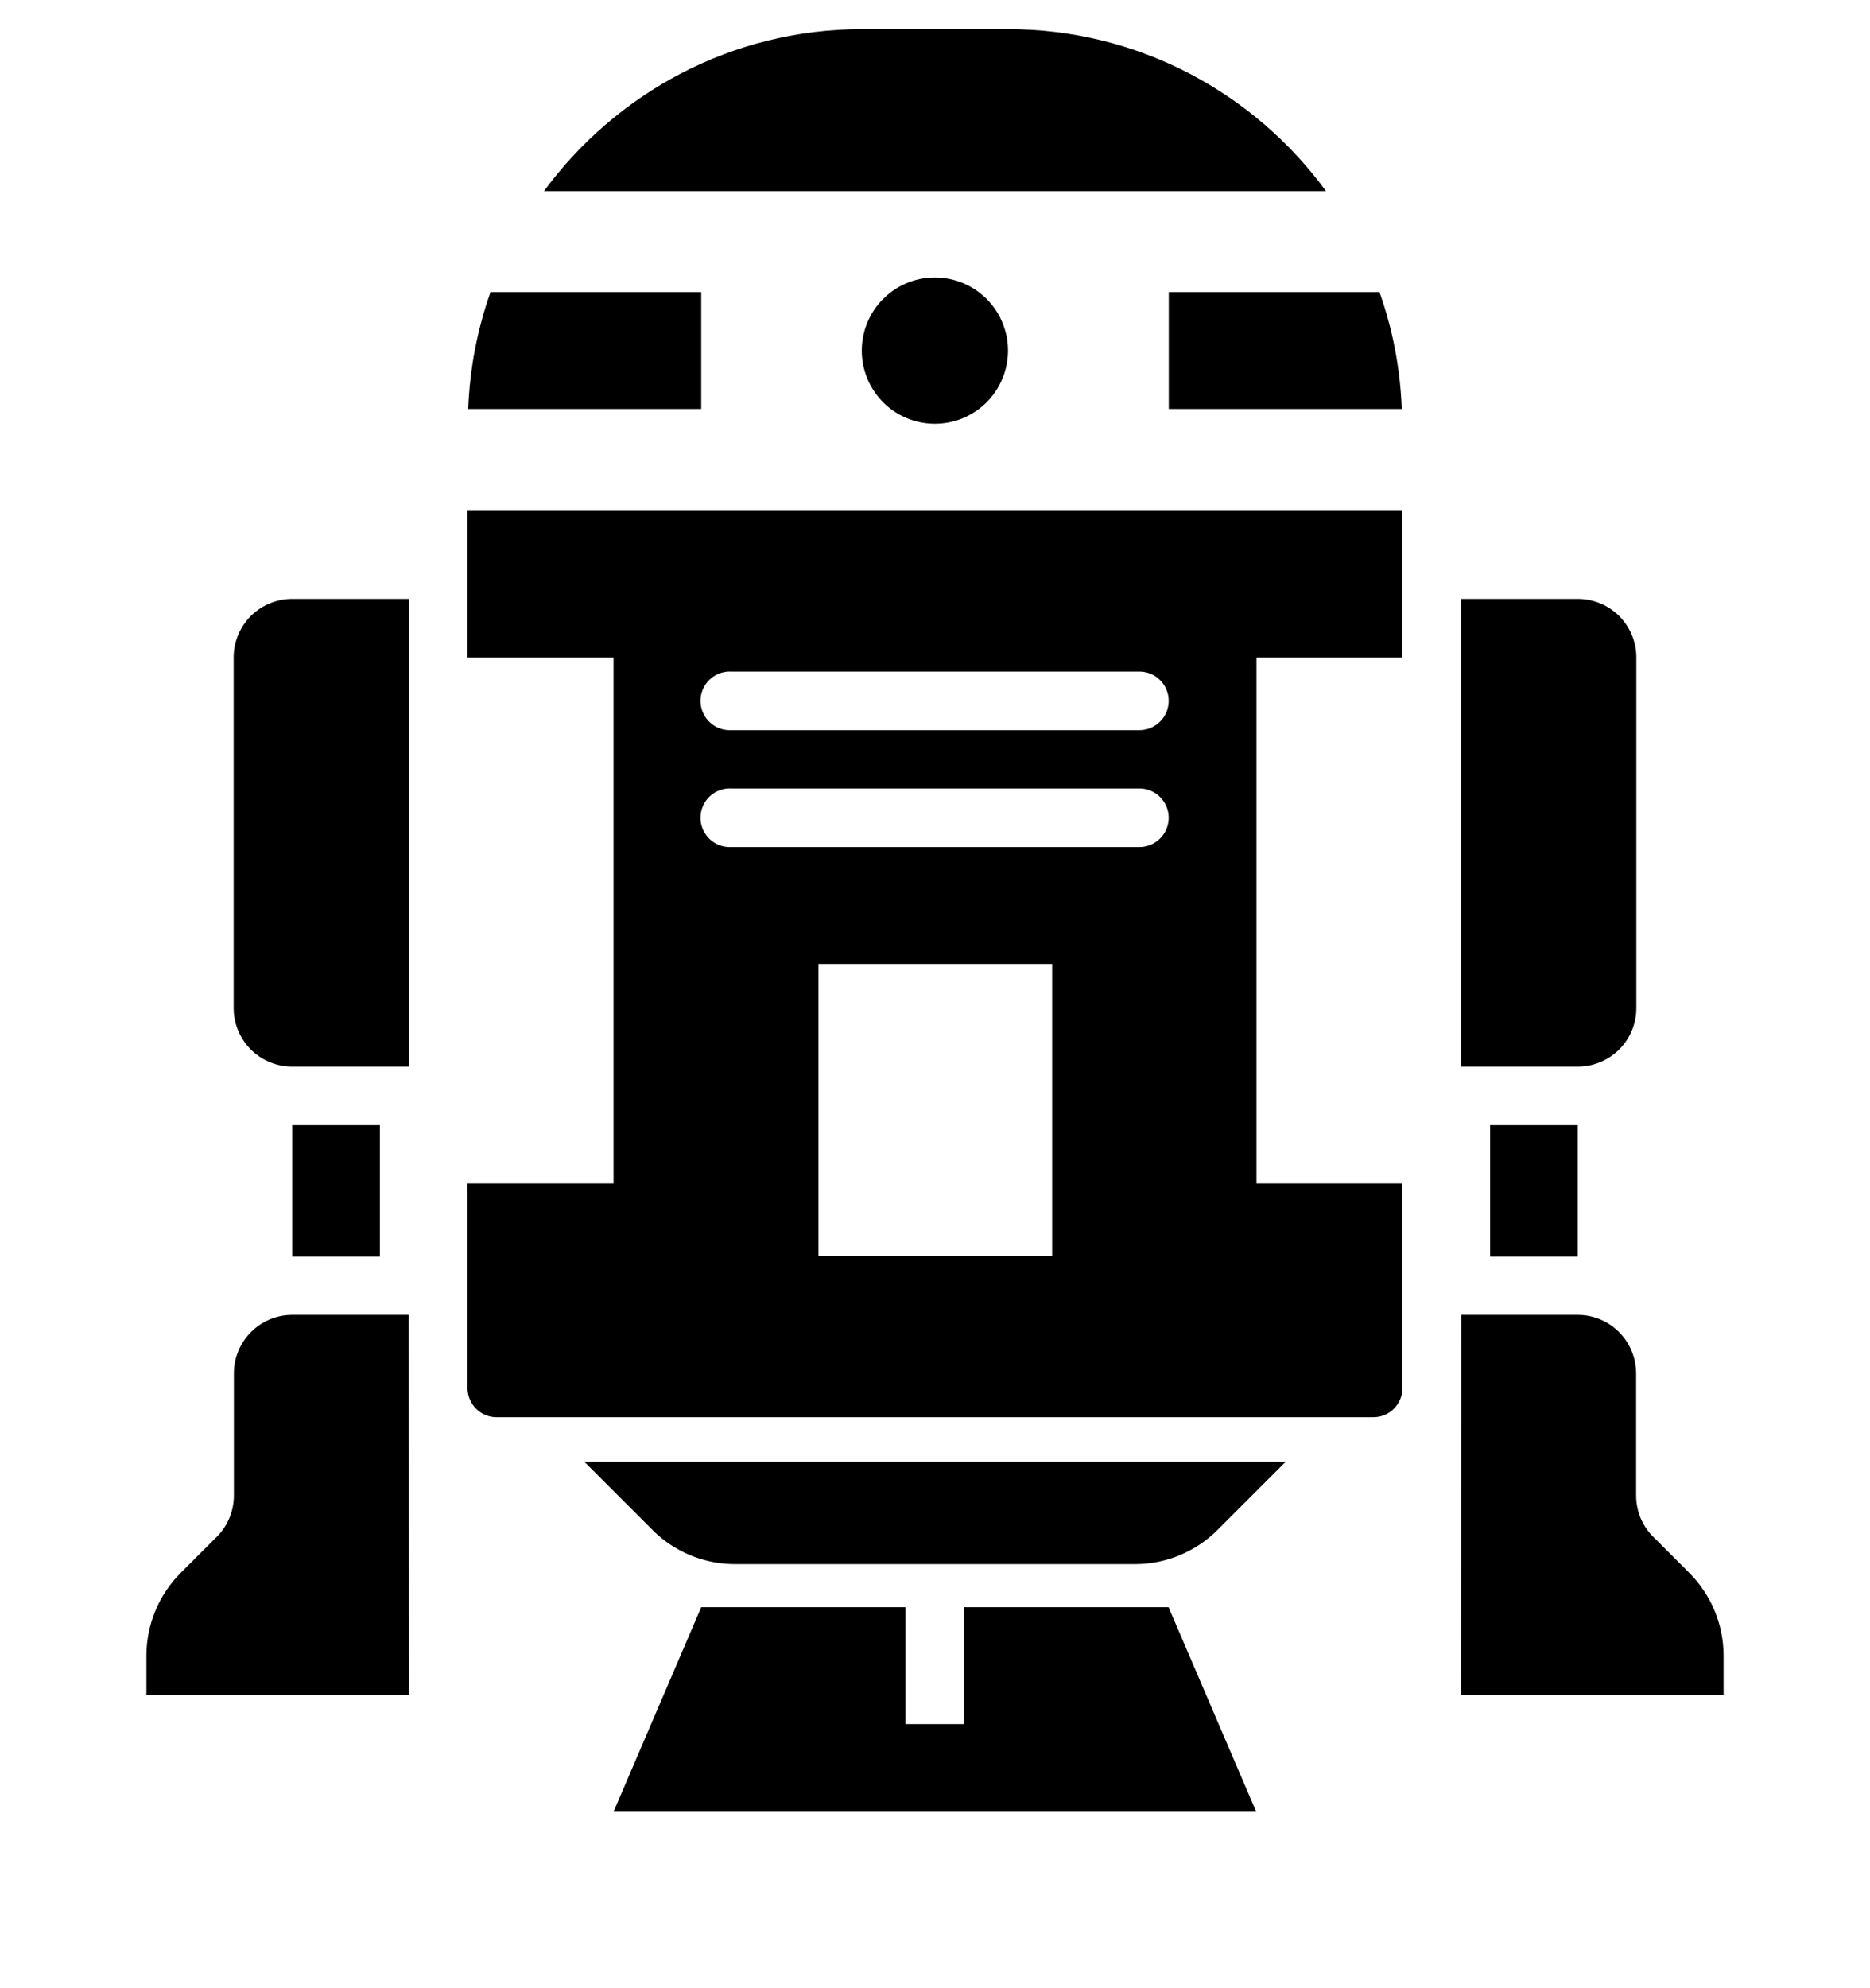 <svg xmlns="http://www.w3.org/2000/svg" viewBox="0 0 8.467 9" version="1.1" x="0px" y="0px"><g transform="translate(0,-288.6)"><path d="m 3.903,288.732 c -0.591,0 -1.114,0.29 -1.44,0.733 l 3.541,0 c -0.325,-0.444 -0.849,-0.733 -1.44,-0.733 z" /><path d="m 2.117,290.909 0,0.667 0.661,0 0,2.381 -0.661,0 0,0.926 c 7.9e-6,0.073 0.059,0.132 0.132,0.132 l 3.969,0 c 0.073,-3e-5 0.132,-0.059 0.132,-0.132 l 0,-0.926 -0.661,0 0,-2.381 0.661,0 0,-0.667 z m 1.181,0.731 a 0.132,0.132 0 0 1 0.013,0 l 1.848,0 a 0.132,0.132 0 1 1 0,0.265 l -1.848,0 a 0.132,0.132 0 1 1 -0.013,-0.265 z m 0,0.529 a 0.132,0.132 0 0 1 0.013,0 l 1.848,0 a 0.132,0.132 0 1 1 0,0.265 l -1.848,0 a 0.132,0.132 0 1 1 -0.013,-0.265 z m 0.408,0.794 1.058,0 0,1.323 -1.058,0 z" /><path d="m 2.646,295.217 0.308,0.308 a 0.529,0.529 0 0 0 0.374,0.155 l 1.811,0 a 0.529,0.529 0 0 0 0.374,-0.155 l 0.308,-0.308" fill="currentColor" fill-rule="evenodd" stroke="none"/><path d="m 5.292,289.922 0,0.529 1.055,0 c -0.007,-0.185 -0.042,-0.363 -0.101,-0.529 z" fill="currentColor" fill-rule="evenodd" stroke="none"/><path d="m 4.564,290.187 a 0.331,0.331 0 0 1 -0.331,0.331 0.331,0.331 0 0 1 -0.331,-0.331 0.331,0.331 0 0 1 0.331,-0.331 0.331,0.331 0 0 1 0.331,0.331 z" style="opacity:1;fill:#000000;fill-opacity:1;stroke:none;stroke-width:1;stroke-linecap:butt;stroke-linejoin:round;stroke-miterlimit:4;stroke-dasharray:none;stroke-opacity:1"/><path d="m 2.221,289.922 c -0.059,0.167 -0.094,0.344 -0.101,0.529 l 1.055,0 0,-0.529 z" fill="currentColor" fill-rule="evenodd" stroke="none"/><path d="m 3.175,295.875 -0.397,0.926 2.91,0 -0.397,-0.926 -0.926,0 0,0.529 -0.265,0 0,-0.529 z" fill="currentColor" fill-rule="evenodd" stroke="none"/><path style="" d="m 7.01,293.362 0,1.191" fill="currentColor" fill-rule="evenodd" stroke="none"/><path style="" d="m 6.615,291.311 0.529,0 a 0.265,0.265 0 0 1 0.265,0.265 l 0,1.587 a 0.265,0.265 0 0 1 -0.265,0.265 l -0.529,0 z" fill="currentColor" fill-rule="evenodd" stroke="none"/><path d="m 6.615,296.272 1.189,0 0,-0.178 c 0,-0.14 -0.056,-0.275 -0.155,-0.374 l -0.164,-0.164 c -0.05,-0.05 -0.077,-0.117 -0.077,-0.187 l 0,-0.552 c 0,-0.146 -0.118,-0.265 -0.265,-0.265 l -0.527,0" fill="currentColor" fill-rule="evenodd" stroke="none"/><rect y="293.693" x="6.747" height="0.595" width="0.397" style="opacity:1;fill:#000000;fill-opacity:1;stroke:none;stroke-width:2.5;stroke-linecap:butt;stroke-linejoin:round;stroke-miterlimit:4;stroke-dasharray:none;stroke-opacity:1"/><path d="m 1.852,291.311 -0.529,0 a 0.265,0.265 0 0 0 -0.265,0.265 l 0,1.587 a 0.265,0.265 0 0 0 0.265,0.265 l 0.529,0 z" fill="currentColor" fill-rule="evenodd" stroke="none"/><path style="" d="m 1.852,296.272 -1.189,0 0,-0.178 c 0,-0.14 0.056,-0.275 0.155,-0.374 l 0.164,-0.164 c 0.05,-0.05 0.077,-0.117 0.077,-0.187 l 0,-0.552 c 0,-0.146 0.118,-0.265 0.265,-0.265 l 0.527,0" fill="currentColor" fill-rule="evenodd" stroke="none"/><rect transform="scale(-1,1)" style="opacity:1;fill:#000000;fill-opacity:1;stroke:none;stroke-width:2.5;stroke-linecap:butt;stroke-linejoin:round;stroke-miterlimit:4;stroke-dasharray:none;stroke-opacity:1" width="0.397" height="0.595" x="-1.72" y="293.693"/></g></svg>